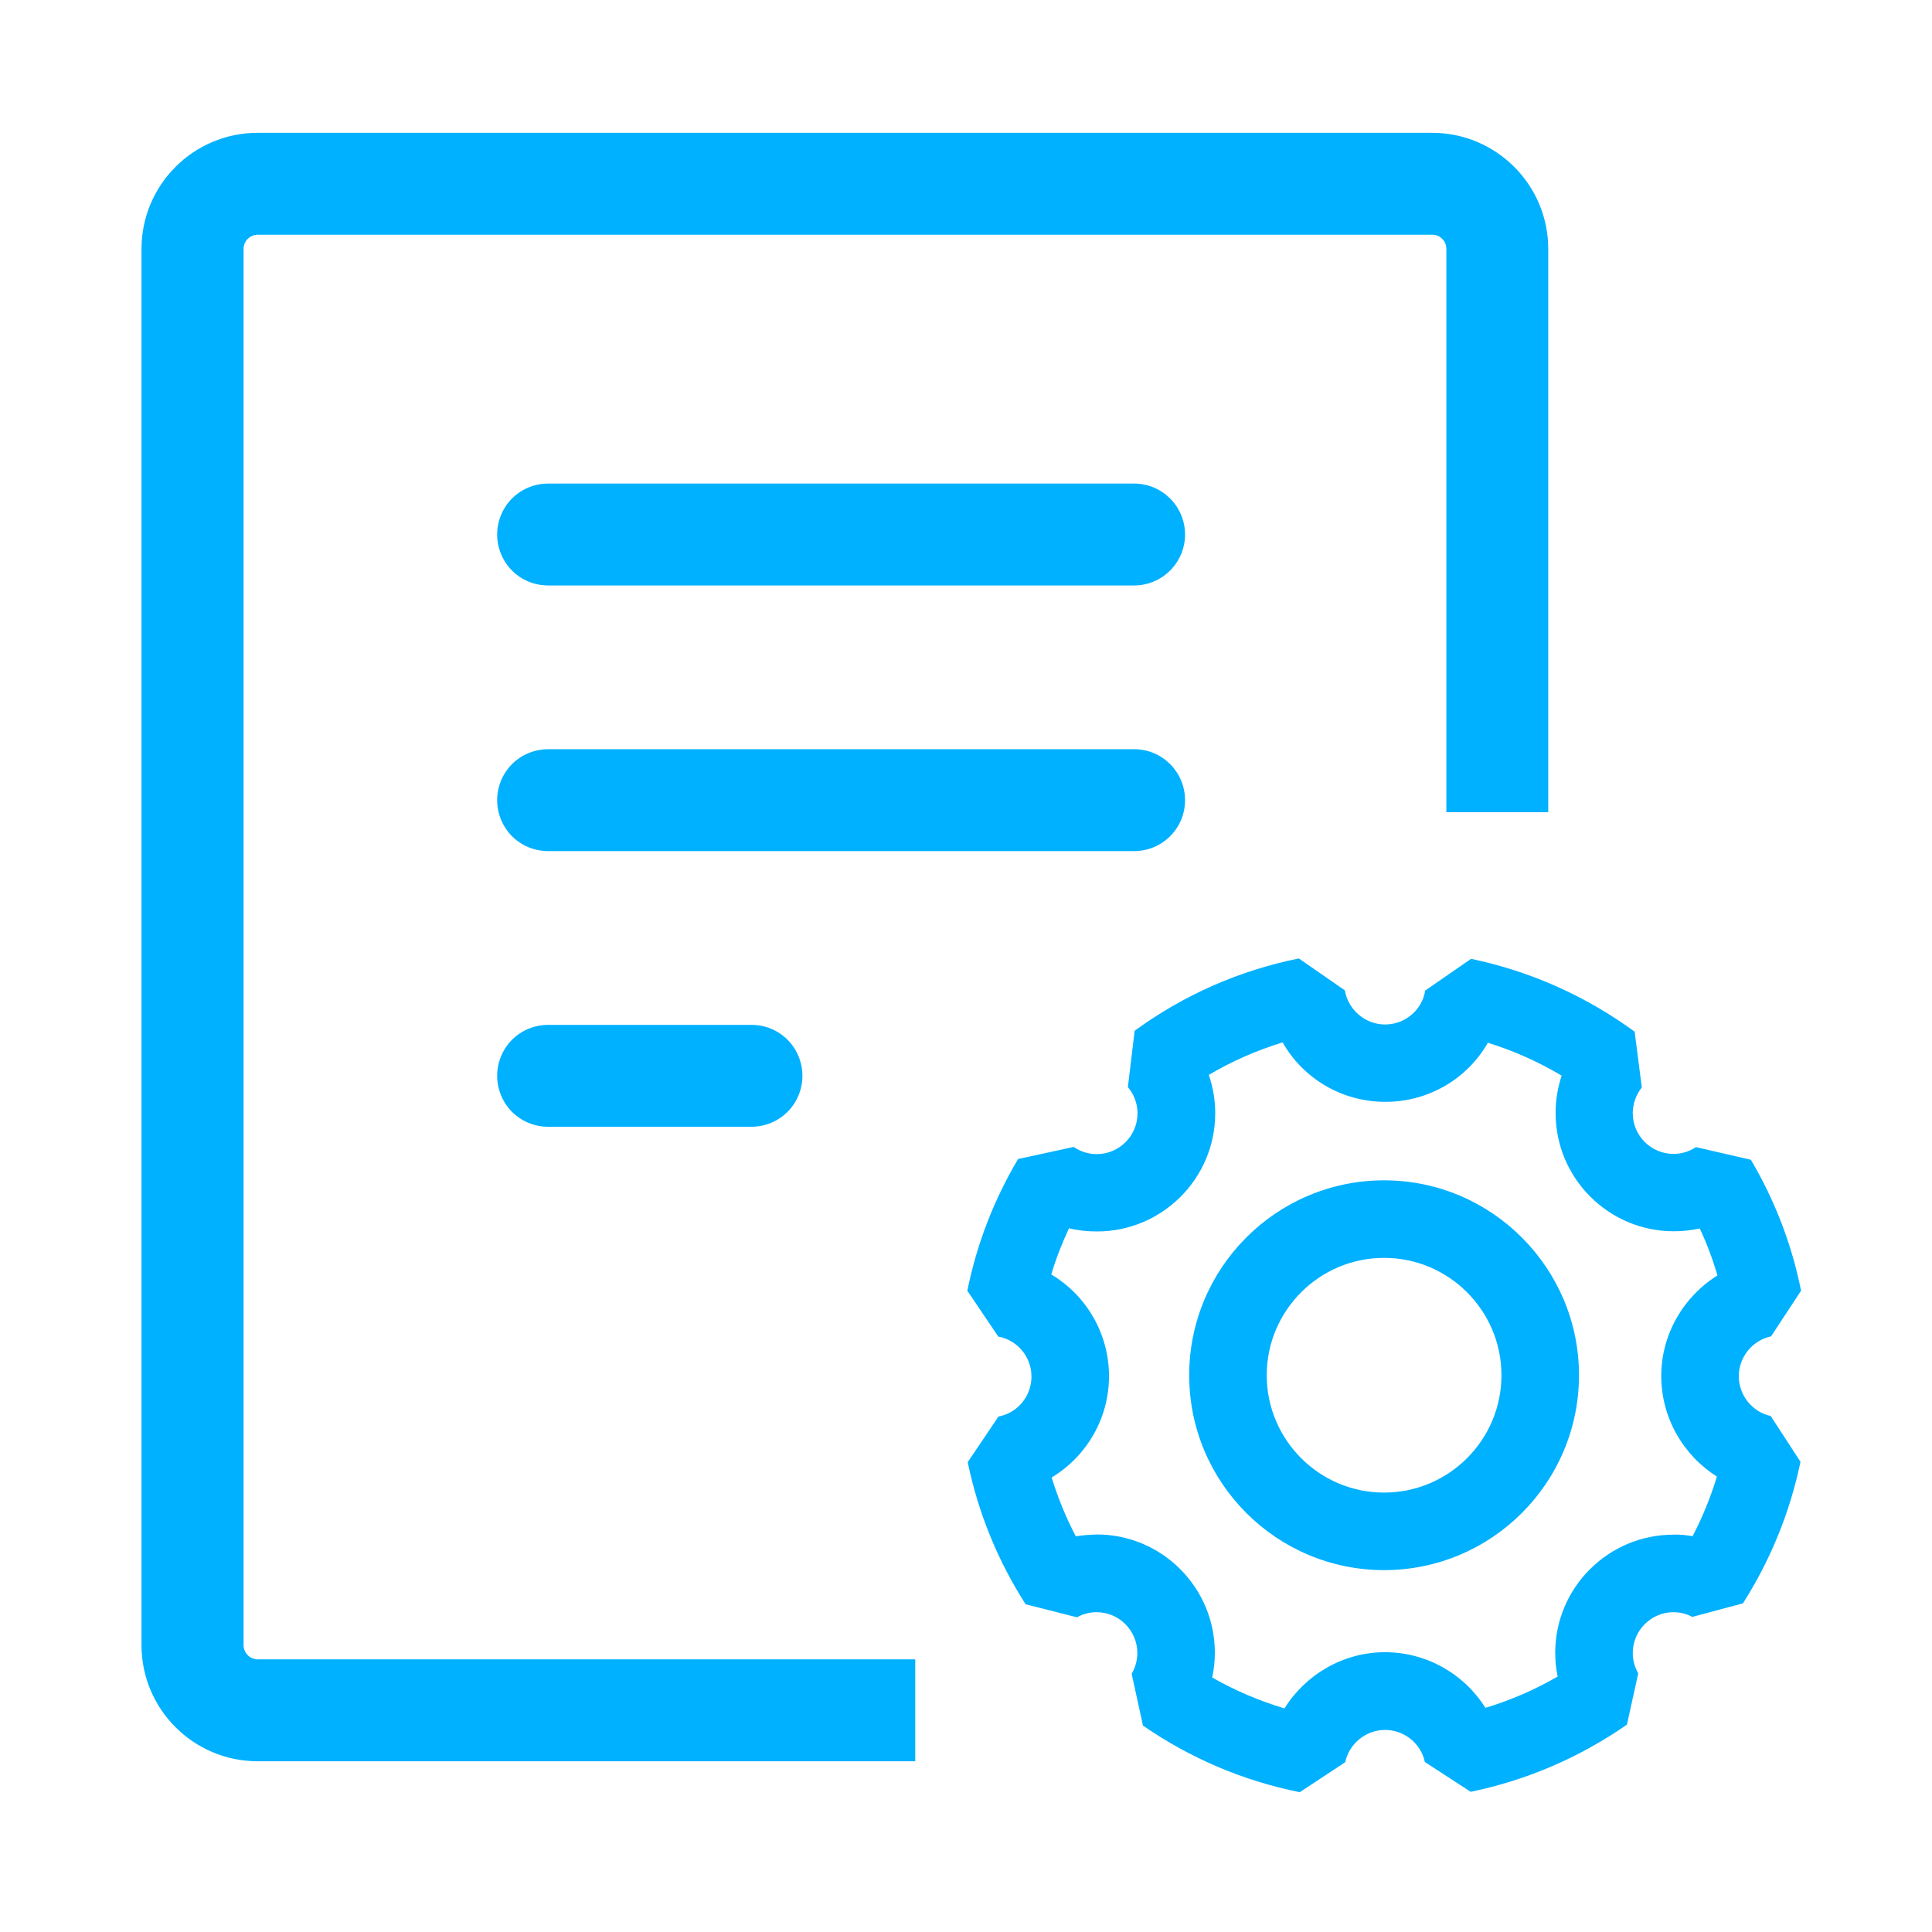 <?xml version="1.0" encoding="utf-8"?>
<!-- Generator: Adobe Illustrator 22.0.0, SVG Export Plug-In . SVG Version: 6.00 Build 0)  -->
<svg version="1.1" id="图层_1" xmlns="http://www.w3.org/2000/svg" xmlns:xlink="http://www.w3.org/1999/xlink" x="0px" y="0px"
	 viewBox="0 0 1024 1024" style="enable-background:new 0 0 1024 1024;" xml:space="preserve">
<style type="text/css">
	.st0{fill:#00B1FF;}
</style>
<g>
	<path class="st0" d="M129.1,871.9V131.9c0-4.1,3.3-7.4,7.4-7.5h622.7c4.1,0,7.4,3.4,7.4,7.5v298.6h54V131.9
		c0-33.9-27.6-61.5-61.5-61.5H136.5C102.6,70.4,75,98,75,131.9v740.1c0,33.9,27.6,61.5,61.5,61.5h348.6v-54H136.5
		C132.4,879.4,129.1,876.1,129.1,871.9z"/>
	<path class="st0" d="M398.3,543.2H290.5c-9.6,0-18.6,5.1-23.4,13.5c-4.8,8.4-4.8,18.6,0,27c4.8,8.4,13.7,13.5,23.4,13.5h107.8
		c9.6,0,18.6-5.1,23.4-13.5c4.8-8.4,4.8-18.6,0-27C416.9,548.3,408,543.2,398.3,543.2z"/>
	<path class="st0" d="M620.2,443.2c5.1-5.1,7.9-11.9,7.9-19.1h0c0-14.9-12.1-27-26.9-27H290.5c-9.6,0-18.6,5.1-23.4,13.5
		c-4.8,8.4-4.8,18.6,0,27c4.8,8.4,13.7,13.5,23.4,13.5h310.5C608.3,451.1,615.1,448.3,620.2,443.2z"/>
	<path class="st0" d="M601.1,256.3H290.5c-9.6,0-18.6,5.1-23.4,13.5c-4.8,8.4-4.8,18.6,0,27c4.8,8.4,13.7,13.5,23.4,13.5h310.6
		c14.9,0,27-12.1,27-27C628.1,268.4,616,256.3,601.1,256.3z"/>
	<path class="st0" d="M921.6,729.4c0-10.1,7.2-19,17.1-21.1l15.9-24.2c-4.9-24.5-13.9-47.9-26.6-69.4l-29.1-6.7
		c-3.5,2.3-7.6,3.6-11.9,3.6c0,0,0,0,0,0c-11.9,0-21.6-9.7-21.6-21.6c0-4.9,1.7-9.8,4.8-13.6l-3.8-29.6c-26.1-19-55.2-32-86.7-38.6
		L755.4,525c-1.7,10.4-10.7,18-21.3,18c-10.5,0-19.6-7.8-21.3-18.1L688.4,508c-31.6,6.4-60.9,19.3-87,38.3l-3.6,29.9
		c2.3,2.7,5.1,7.4,5.1,13.9c0,11.9-9.7,21.6-21.6,21.6c0,0,0,0,0,0c-4.4,0-8.6-1.3-12.2-3.8l-29.5,6.4
		c-12.8,21.6-21.9,45.1-26.9,69.8l16.4,24.3c10.2,1.9,17.6,10.8,17.6,21.2c0,10.3-7.3,19.3-17.5,21.2L512.9,775
		c5.6,26.9,15.9,52.2,30.7,75.3l27.2,6.9c3.2-1.8,6.9-2.7,10.4-2.7c11.9,0,21.6,9.7,21.6,21.6c0,3.9-1,7.7-3,11l6,27.5
		c25.2,17.4,53.2,29.3,83.1,35.3L713,934c2.1-9.9,11-17.1,21.1-17.1c10.1,0,19,7.1,21.1,17l24.3,15.8c29.9-6.2,57.7-18.2,82.8-35.6
		l6-27.2c-1.9-3.3-2.9-7-2.9-10.8c0-11.9,9.7-21.6,21.6-21.6c0,0,0,0,0,0c3.4,0,6.9,0.8,9.9,2.5l26.9-7.2
		c14.7-23.1,24.9-48.3,30.5-75l-15.8-24.3C928.7,748.4,921.6,739.5,921.6,729.4z M910,782.6c-3.3,10.9-7.6,21.5-12.9,31.6
		c-3.3-0.5-6.8-1-10.1-0.8c-34.6,0-62.7,28.1-62.7,62.6c0,4.3,0.4,8.5,1.3,12.6c-12.1,7-25,12.6-38.3,16.6
		c-11.2-17.9-31.2-29.5-53.2-29.5c-22.1,0-42.1,11.8-53.3,29.8c-13.3-4-26.1-9.4-38.3-16.4c0.9-4.3,1.4-8.7,1.4-13.1
		c0-34.6-28.1-62.7-62.6-62.7c-3.7,0.2-7.4,0.3-11.1,1c-5.2-10-9.5-20.4-12.8-31.2c18.4-11.1,30.4-31.2,30.4-53.7
		c0-22.6-12.1-42.9-30.6-53.9c2.5-8.4,5.7-16.6,9.4-24.5c4.8,1.2,9.9,1.7,14.8,1.7c34.6,0,62.7-28.1,62.7-62.7
		c0-7-1.2-13.8-3.4-20.3c12.4-7.3,25.4-13,39.1-17.2c10.9,19.1,31.3,31.5,54.5,31.5c23,0,43.4-12.3,54.3-31.3
		c13.7,4.2,26.8,10.1,39.1,17.4c-2.1,6.4-3.2,13-3.2,19.8c0,34.6,28.1,62.7,62.6,62.7c0,0,0.1,0,0.1,0c4.7,0,9.3-0.5,13.7-1.5
		c3.8,8.1,6.9,16.4,9.4,24.9c-18,11.2-29.8,31.2-29.8,53.3C880.5,751.4,892.1,771.3,910,782.6z"/>
	<path class="st0" d="M733.6,625.6c-57,0-103.3,46.3-103.3,103.3c0,57,46.3,103.3,103.3,103.3c57,0,103.3-46.3,103.3-103.3
		C836.9,672,790.6,625.6,733.6,625.6z M733.6,791.1c-34.3,0-62.2-27.9-62.2-62.2c0-34.3,27.9-62.2,62.2-62.2
		c34.3,0,62.2,27.9,62.2,62.2C795.8,763.2,767.9,791.1,733.6,791.1z"/>
</g>
</svg>
